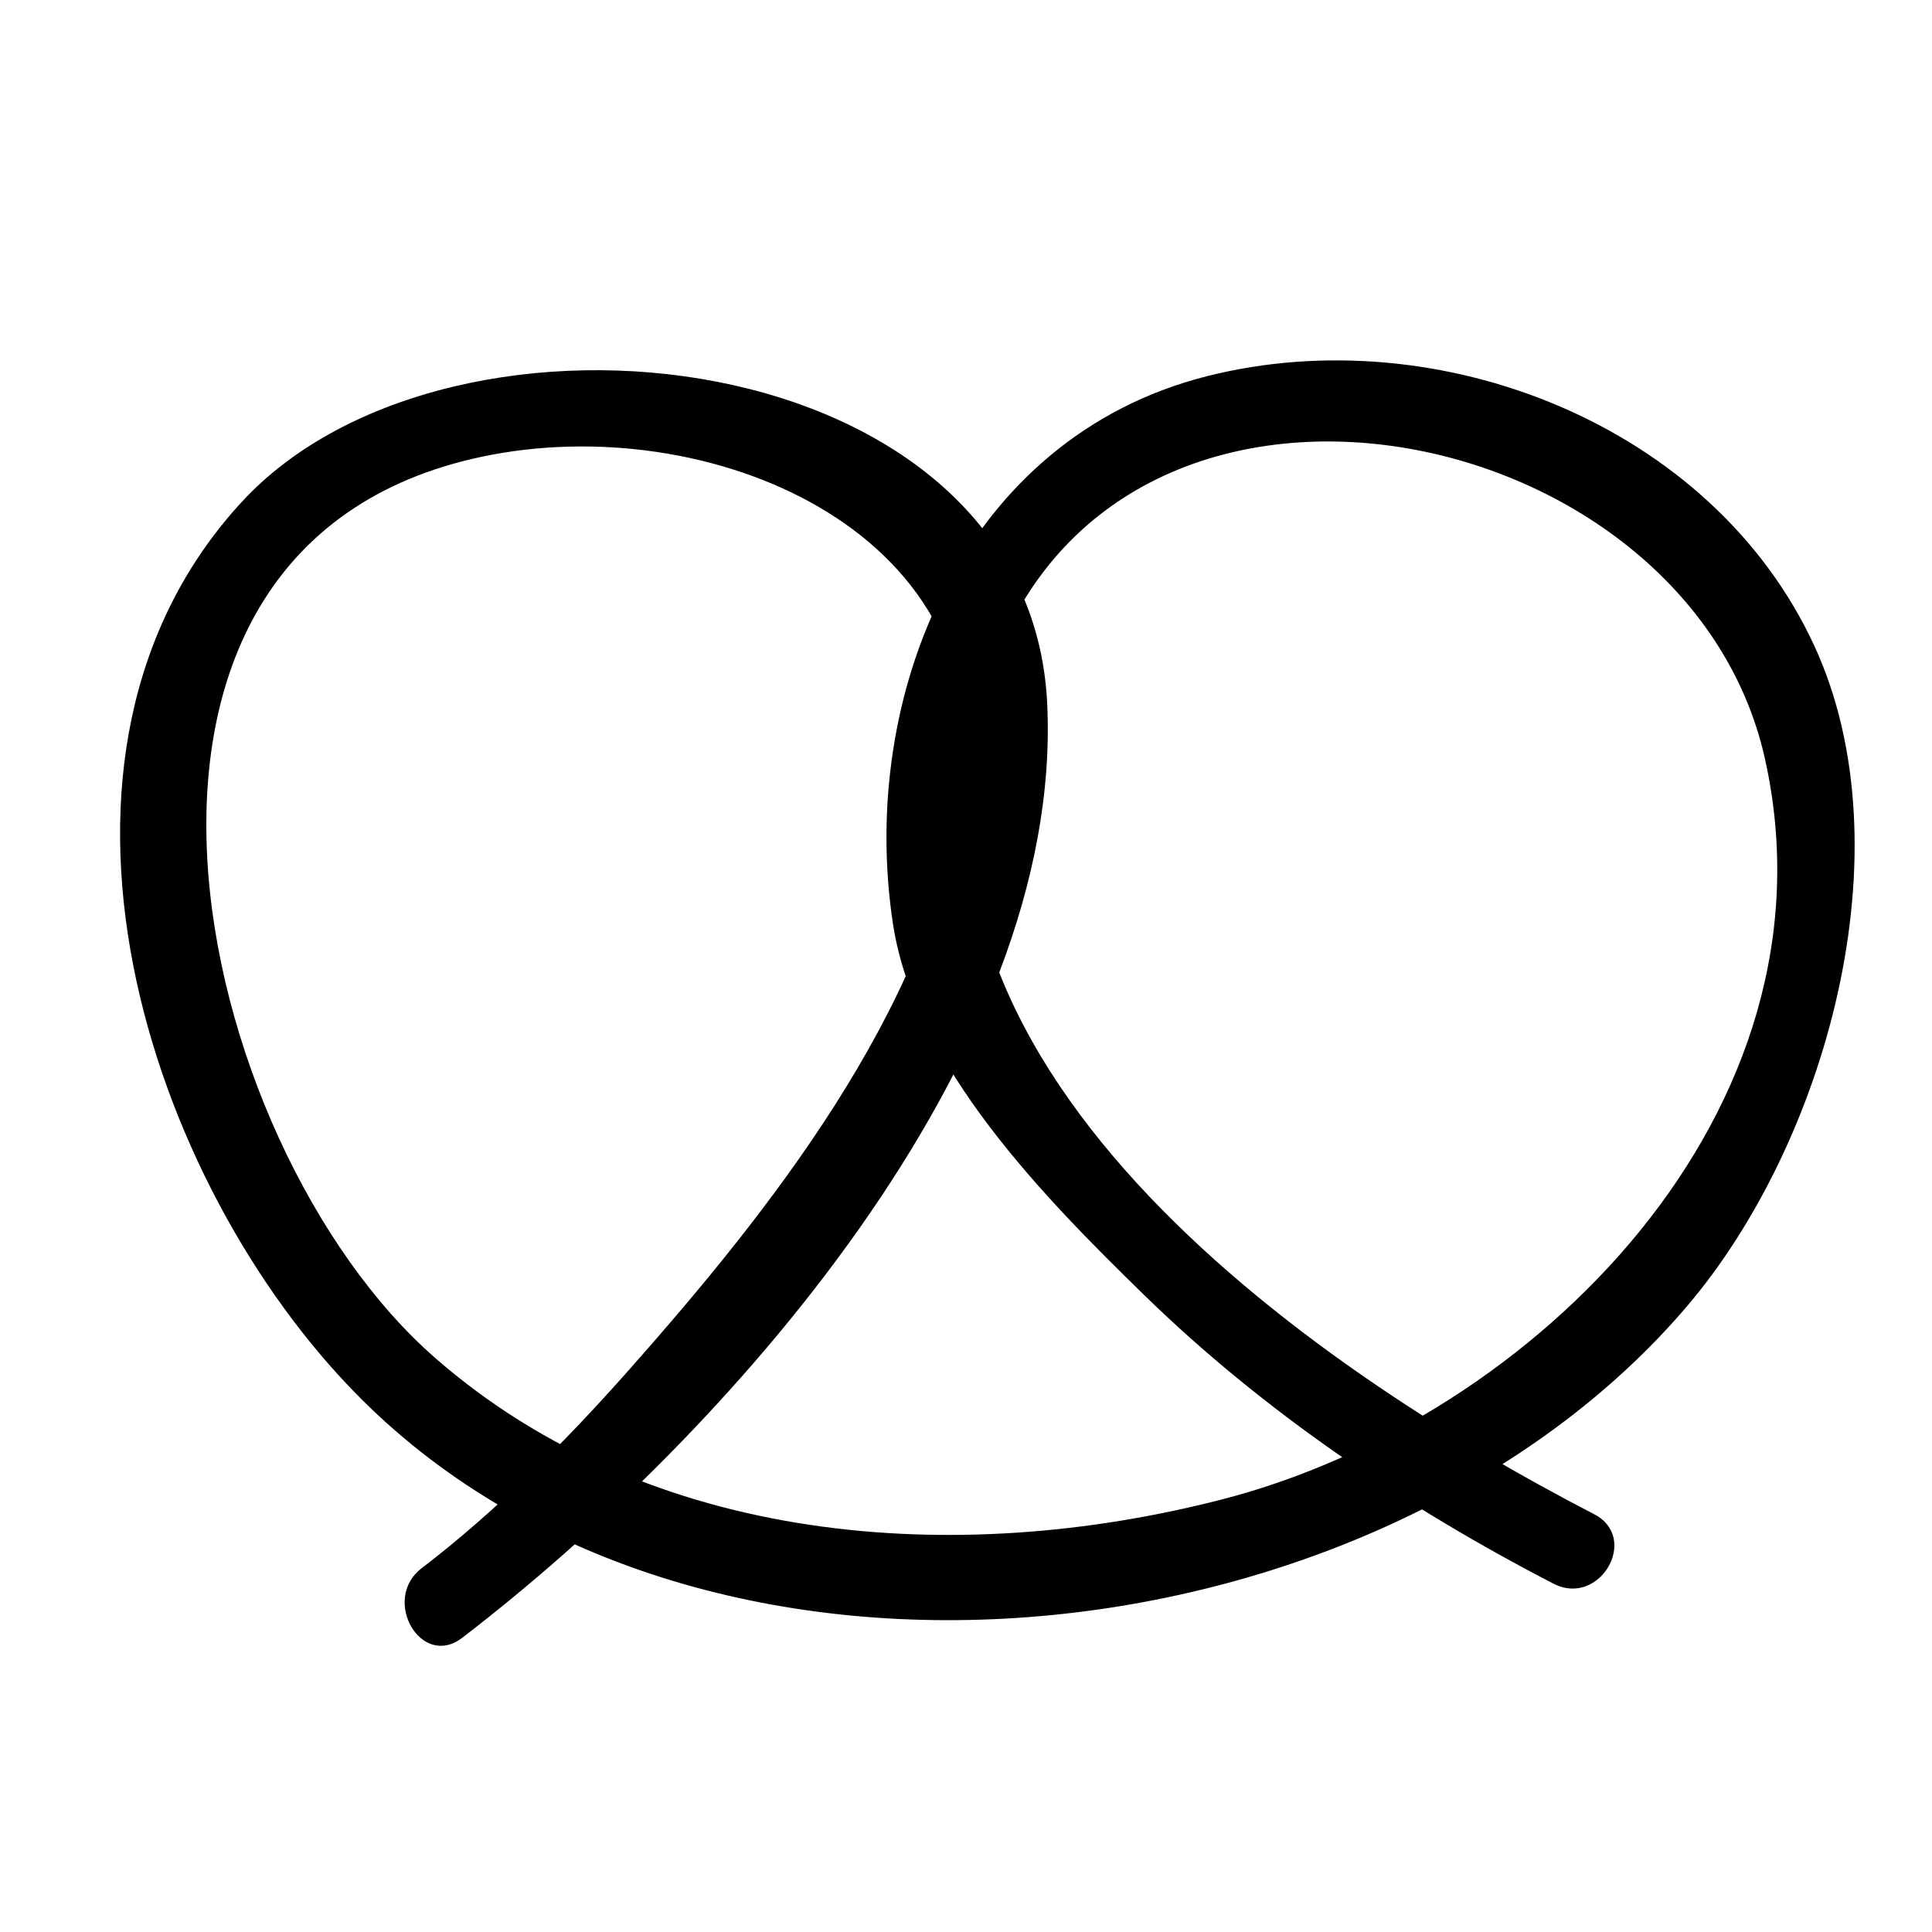 <!-- Generated by IcoMoon.io -->
<svg version="1.1" xmlns="http://www.w3.org/2000/svg" width="72" height="72" viewBox="0 0 72 72">
<title>PRETZEL</title>
<path d="M17.225 61.036c9.792-7.507 22.434-21.604 21.801-34.819-0.646-13.496-22.189-15.974-30-7.529-8.742 9.453-3.573 25.453 4.433 33.444 12.901 12.878 38.019 9.858 49.372-3.406 5.229-6.108 8.302-17.071 4.771-24.686-3.819-8.235-14.012-12.188-22.604-10.025-9.1 2.291-13.017 11.89-11.72 20.414 0.809 5.317 5.681 10.238 9.341 13.813 4.453 4.349 9.764 7.928 15.275 10.777 1.715 0.888 3.232-1.701 1.514-2.59-10.813-5.592-27.106-16.953-22.59-31.083 4.545-14.225 26.082-10.007 28.958 2.938 2.913 13.108-8.597 24.59-20.217 27.59-9.976 2.575-21.345 1.704-29.328-5.255-9.162-7.987-14.241-30.618 2.129-33.678 8.444-1.578 19.023 3.064 17.485 12.752-1.274 8.024-7.186 15.468-12.408 21.363-2.352 2.655-4.906 5.228-7.726 7.39-1.513 1.159-0.022 3.768 1.514 2.59v0z"></path>
</svg>
